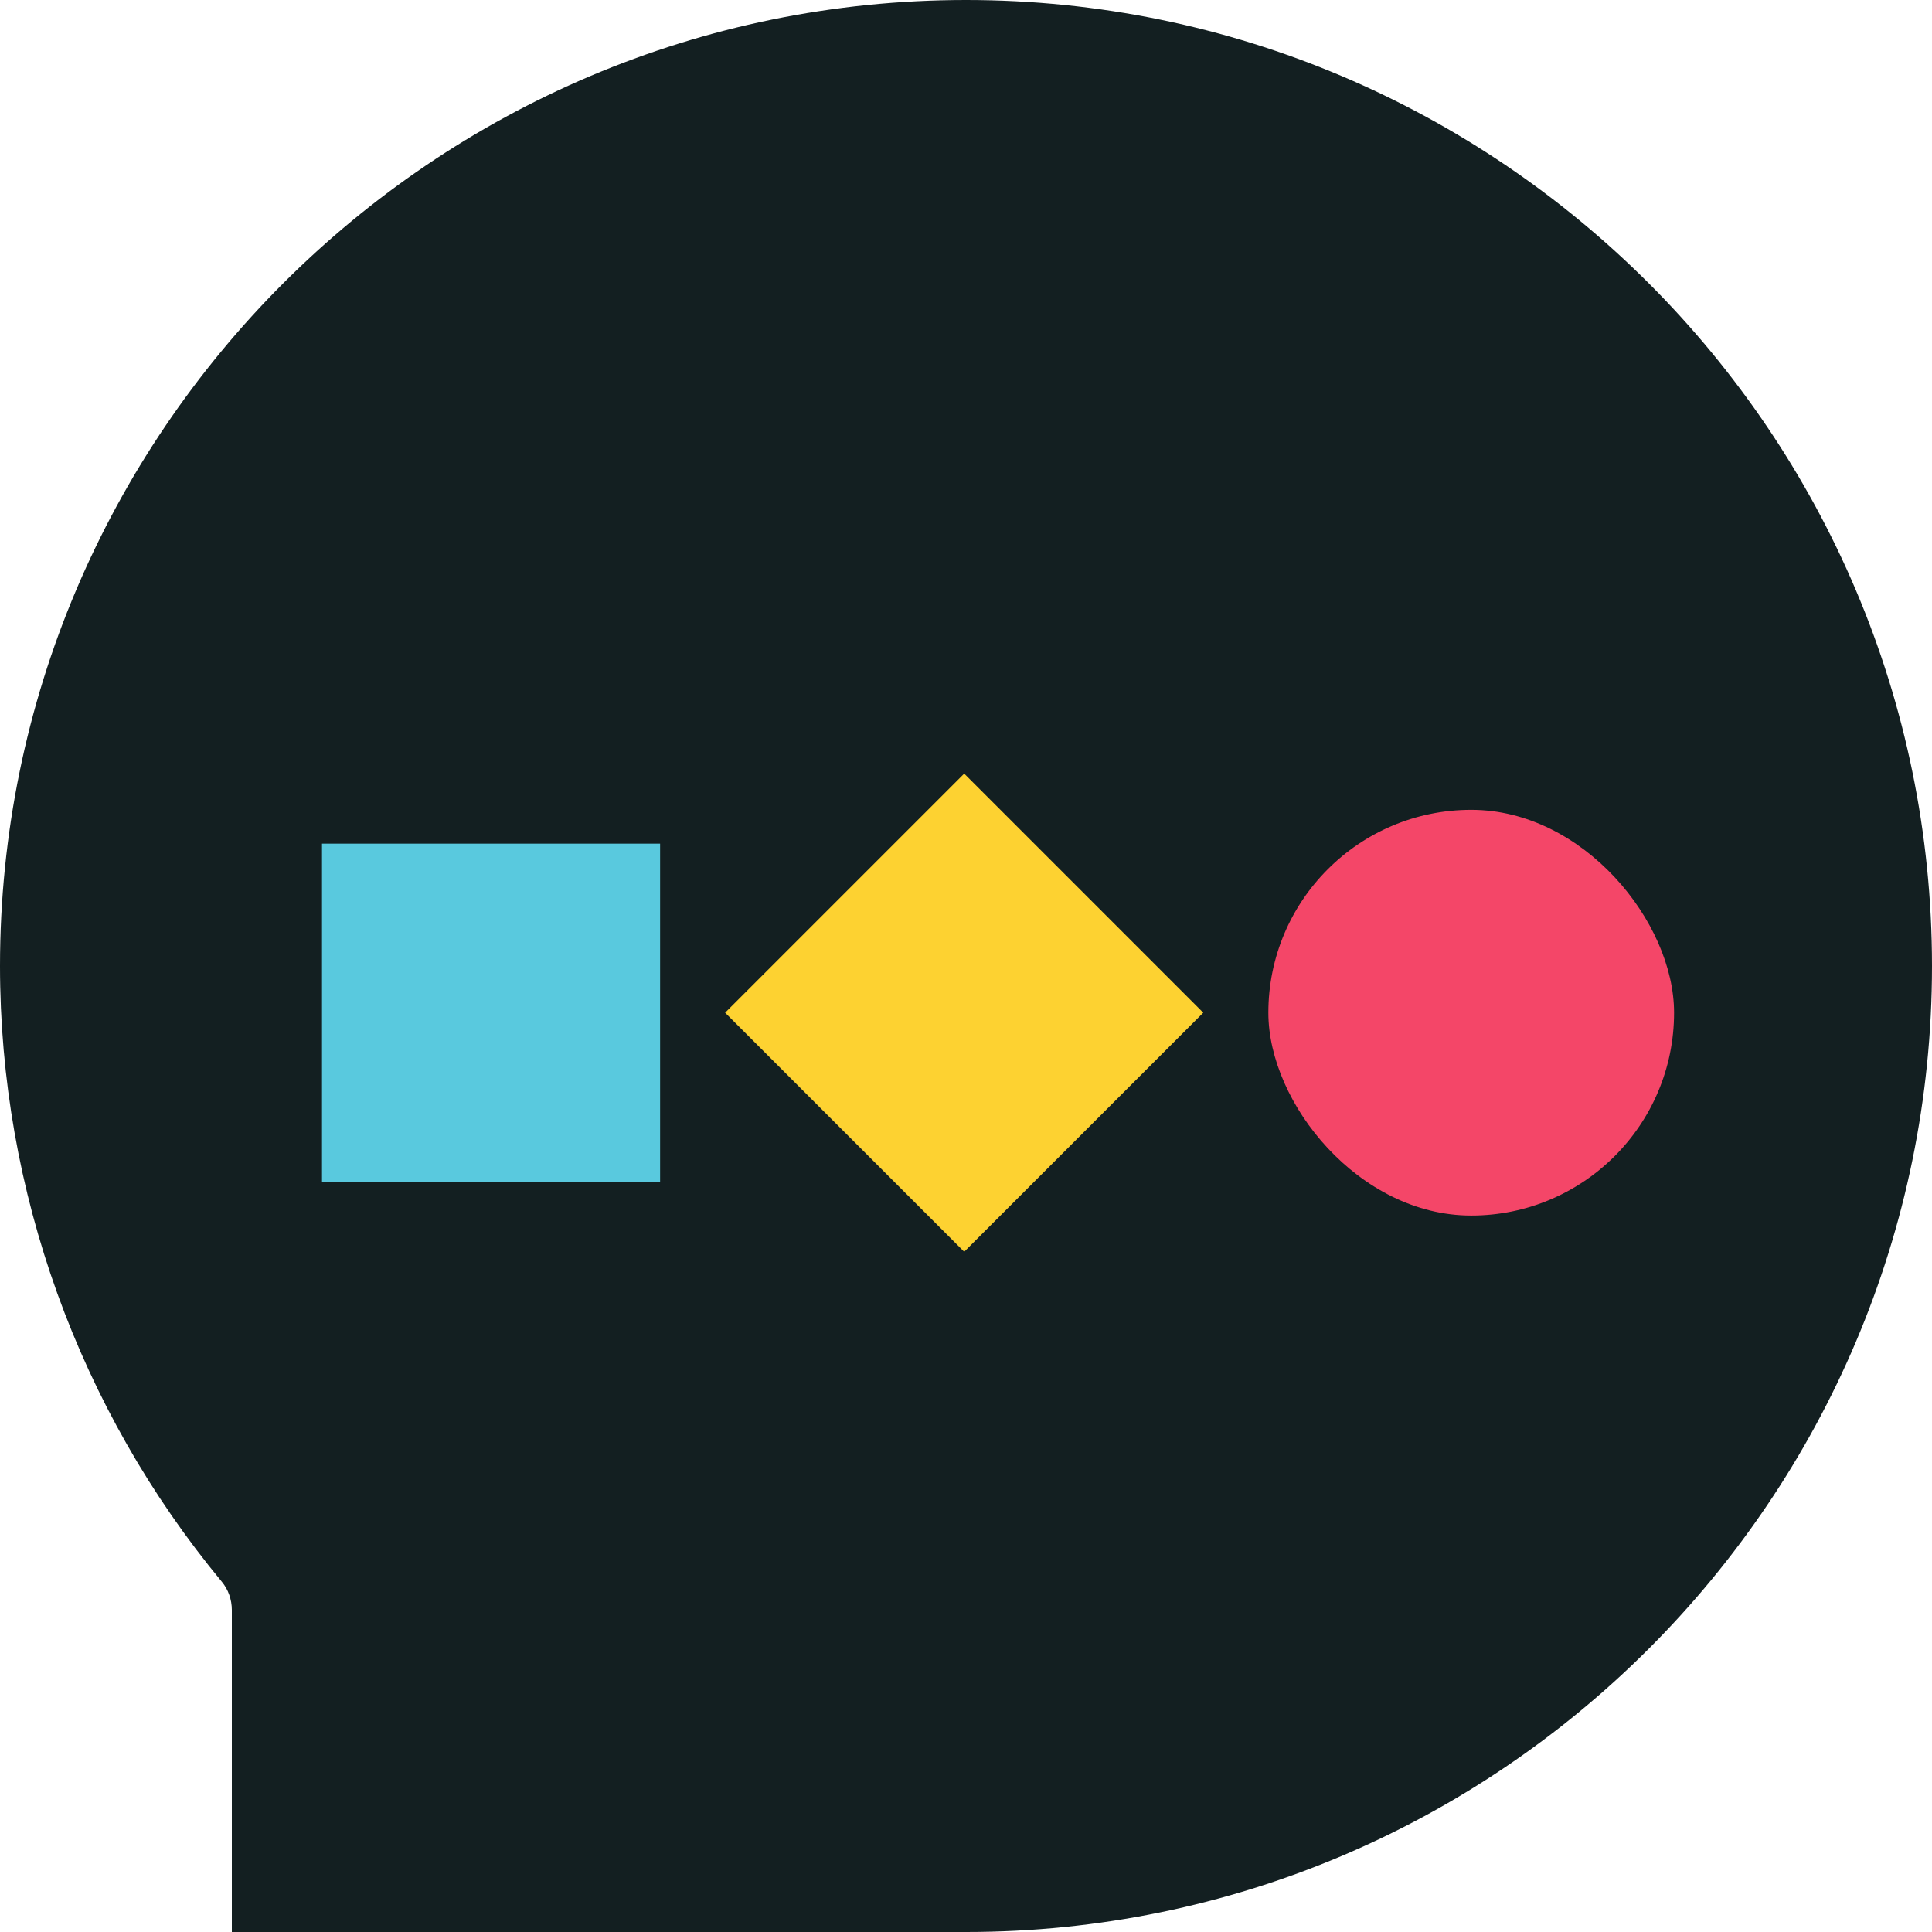 <?xml version="1.0" encoding="UTF-8"?>
<svg width="30px" height="30px" viewBox="0 0 30 30" version="1.1" xmlns="http://www.w3.org/2000/svg" xmlns:xlink="http://www.w3.org/1999/xlink">
    <title>chat_icon@3x</title>
    <g id="Website" stroke="none" stroke-width="1" fill="none" fill-rule="evenodd">
        <g id="Tarck-record" transform="translate(-1330, -55)">
            <g id="chat_icon" transform="translate(1330, 55)">
                <path d="M15,30 L3.6,30 L3.6,25 C3.6,24.839 3.545,24.683 3.446,24.563 C1.224,21.882 0,18.486 0,15 C0,6.729 6.729,0 15,0 C23.271,0 30,6.729 30,15 C30,23.272 23.271,30 15,30 Z" id="Shape" fill="#131F21" fill-rule="nonzero"></path>
                <g id="Group" transform="translate(5, 12)">
                    <rect id="Rectangle" fill="#59C9DE" x="0" y="1.1" width="5.25" height="5.25"></rect>
                    <rect id="Rectangle-Copy-2" fill="#FDD231" transform="translate(9.972, 3.725) rotate(45) translate(-9.972, -3.725) " x="7.347" y="1.1" width="5.25" height="5.25"></rect>
                    <rect id="Rectangle-Copy" fill="#F44668" x="14.695" y="0.575" width="6.3" height="6.3" rx="3.15"></rect>
                </g>
            </g>
        </g>
    </g>
</svg>